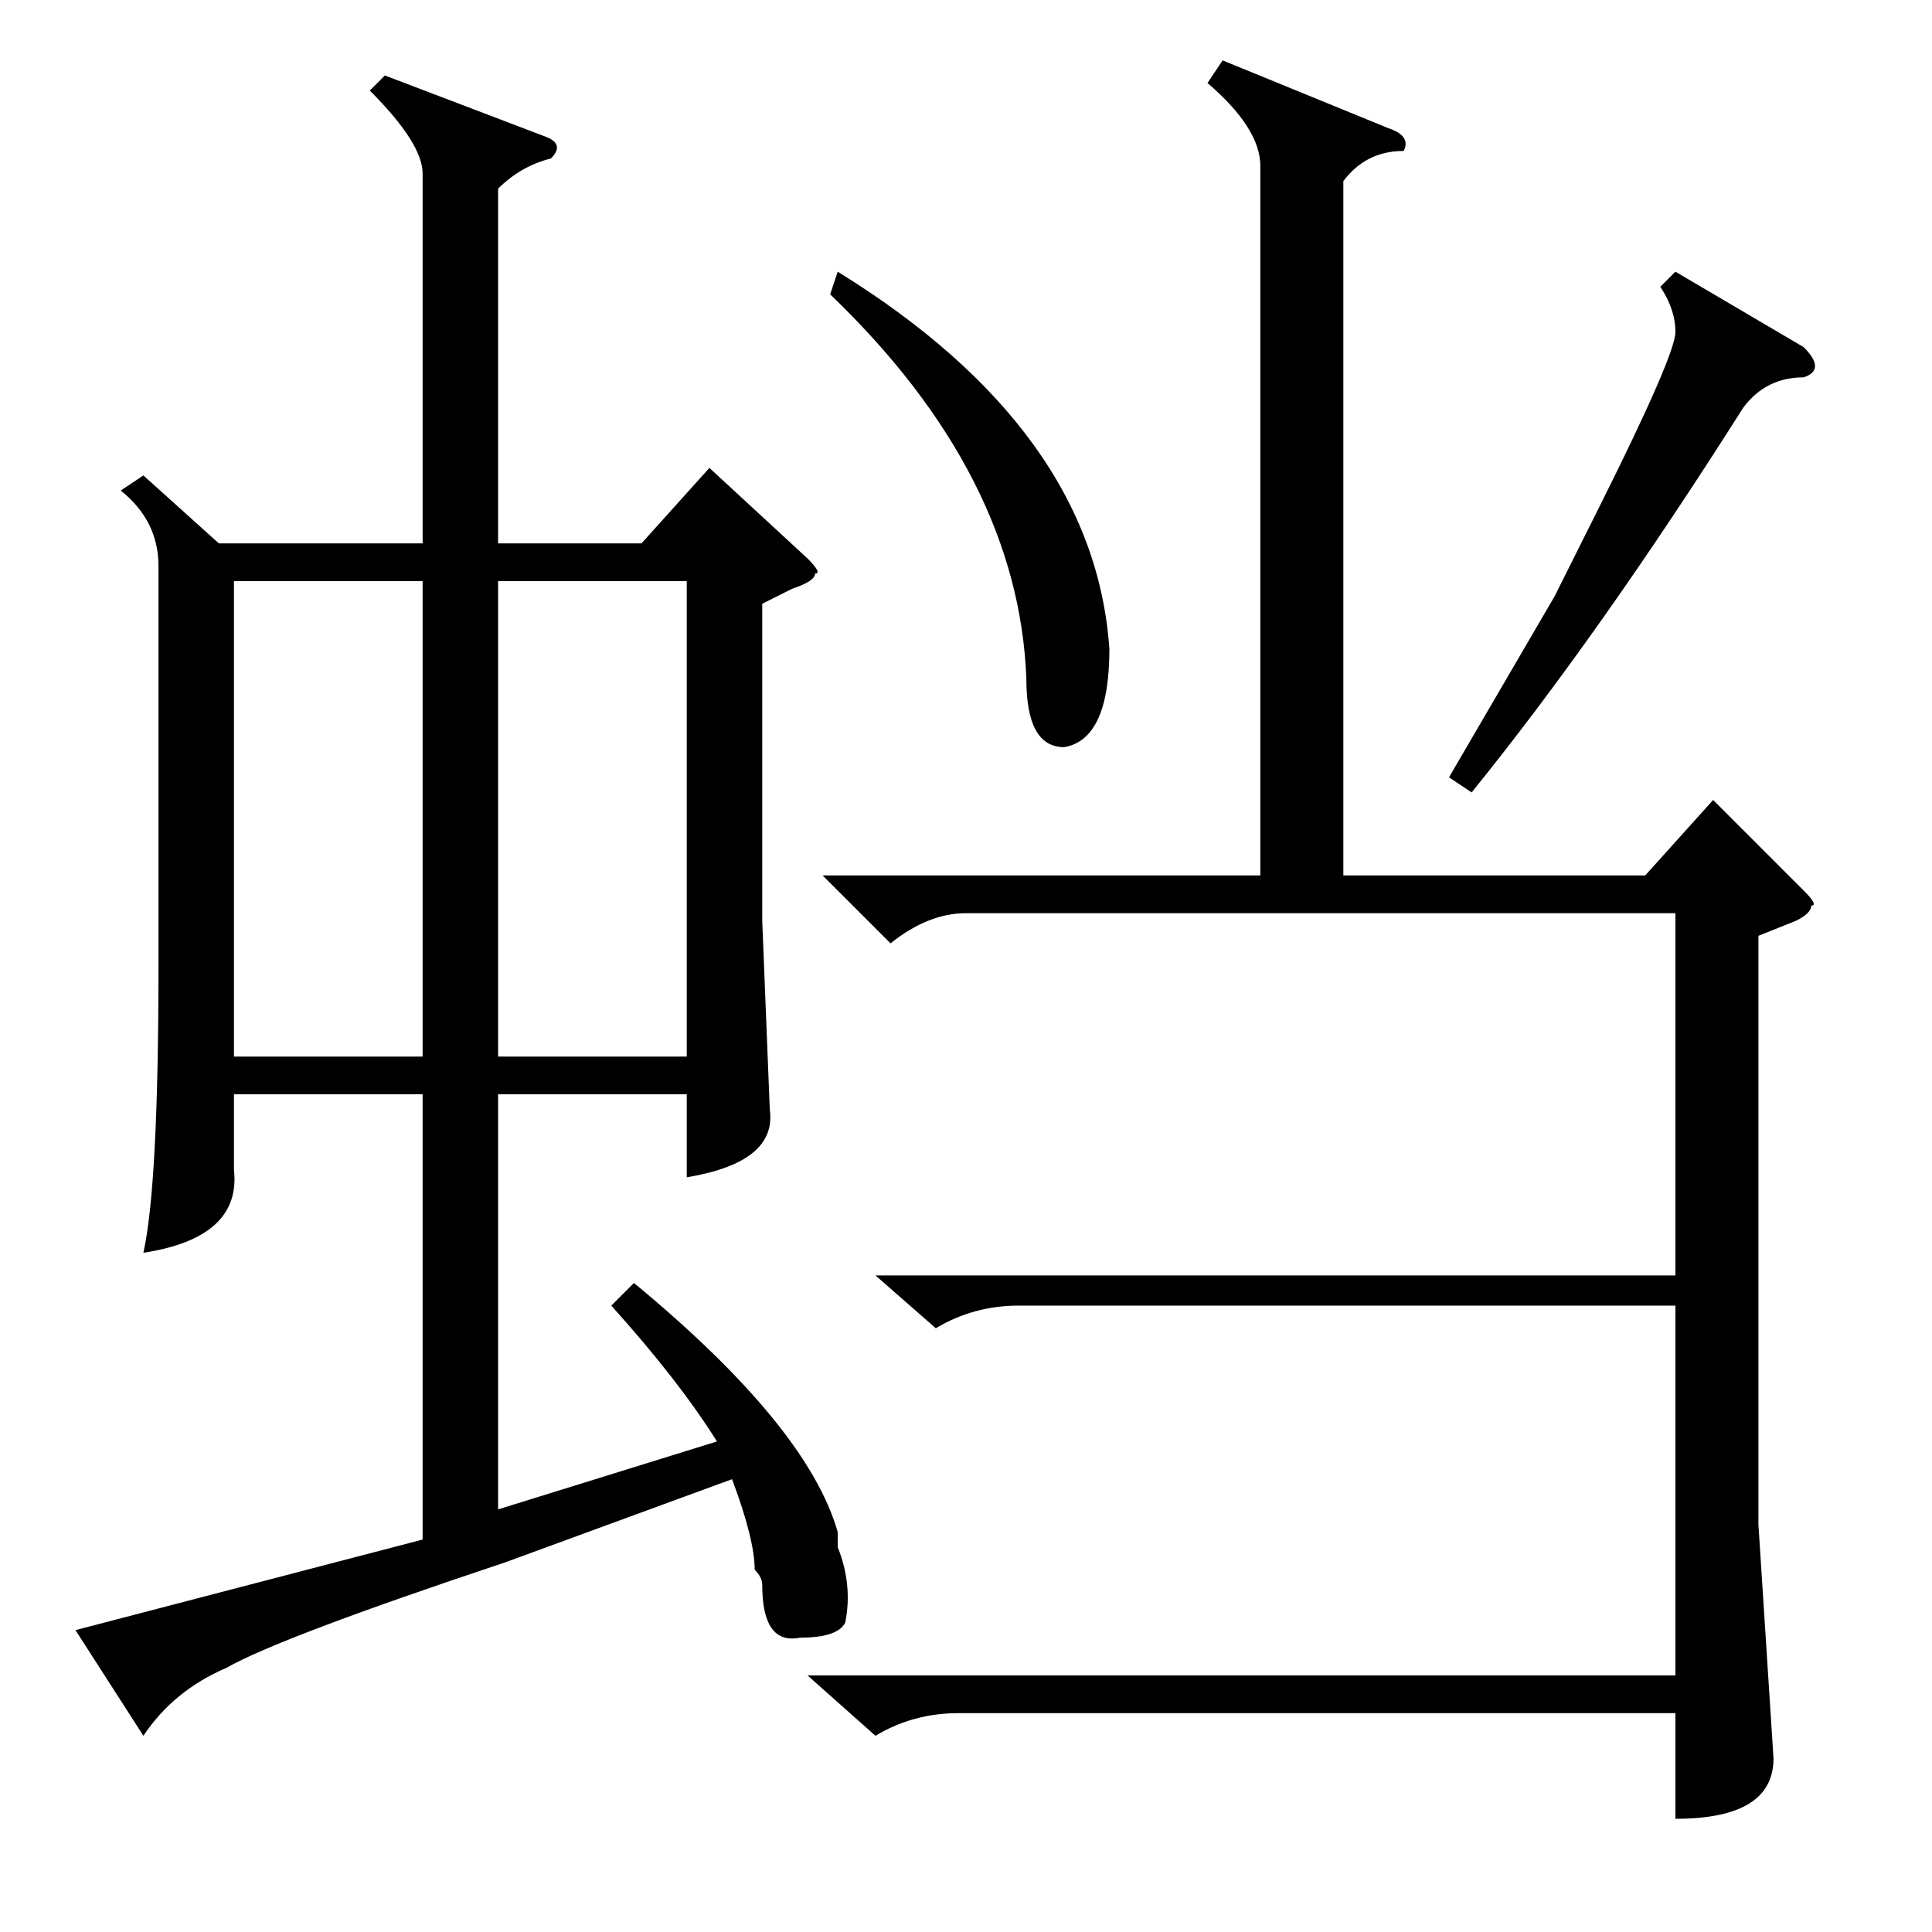 <?xml version="1.0" standalone="no"?>
<!DOCTYPE svg PUBLIC "-//W3C//DTD SVG 1.1//EN" "http://www.w3.org/Graphics/SVG/1.1/DTD/svg11.dtd" >
<svg xmlns="http://www.w3.org/2000/svg" xmlns:xlink="http://www.w3.org/1999/xlink" version="1.1" viewBox="0 -52 256 256">
  <g transform="matrix(1 0 0 -1 0 204)">
   <path fill="currentColor"
d="M162 248l22 -9q3 -1 2 -3q-5 0 -8 -4v-92h40l9 10l12 -12q2 -2 1 -2q0 -1 -2 -2l-5 -2v-78l2 -31q0 -8 -13 -8v14h-95q-6 0 -11 -3l-9 8h115v49h-87q-6 0 -11 -3l-8 7h106v48h-94q-5 0 -10 -4l-9 9h58v94q0 5 -7 11zM222 220l17 -10q3 -3 0 -4q-5 0 -8 -4
q-19 -30 -36 -51l-3 2l14 24l6 12q10 20 10 23t-2 6zM110 217l1 3q34 -21 36 -50q0 -12 -6 -13q-5 0 -5 9q-1 27 -26 51zM19 193l10 -9h27v49q0 4 -7 11l2 2l21 -8q3 -1 1 -3q-4 -1 -7 -4v-47h19l9 10l13 -12q2 -2 1 -2q0 -1 -3 -2l-4 -2v-42l1 -25q1 -7 -11 -9v11h-25v-55
l29 9q-5 8 -14 18l3 3q23 -19 27 -33v-2q2 -5 1 -10q-1 -2 -6 -2q-5 -1 -5 7q0 1 -1 2q0 4 -3 12l-30 -11q-30 -10 -37 -14q-7 -3 -11 -9l-9 14l46 12v59h-25v-10q1 -9 -12 -11q2 9 2 38v53q0 6 -5 10zM56 179h-25v-63h25v63zM66 116h25v63h-25v-63z" />
  </g>

</svg>
